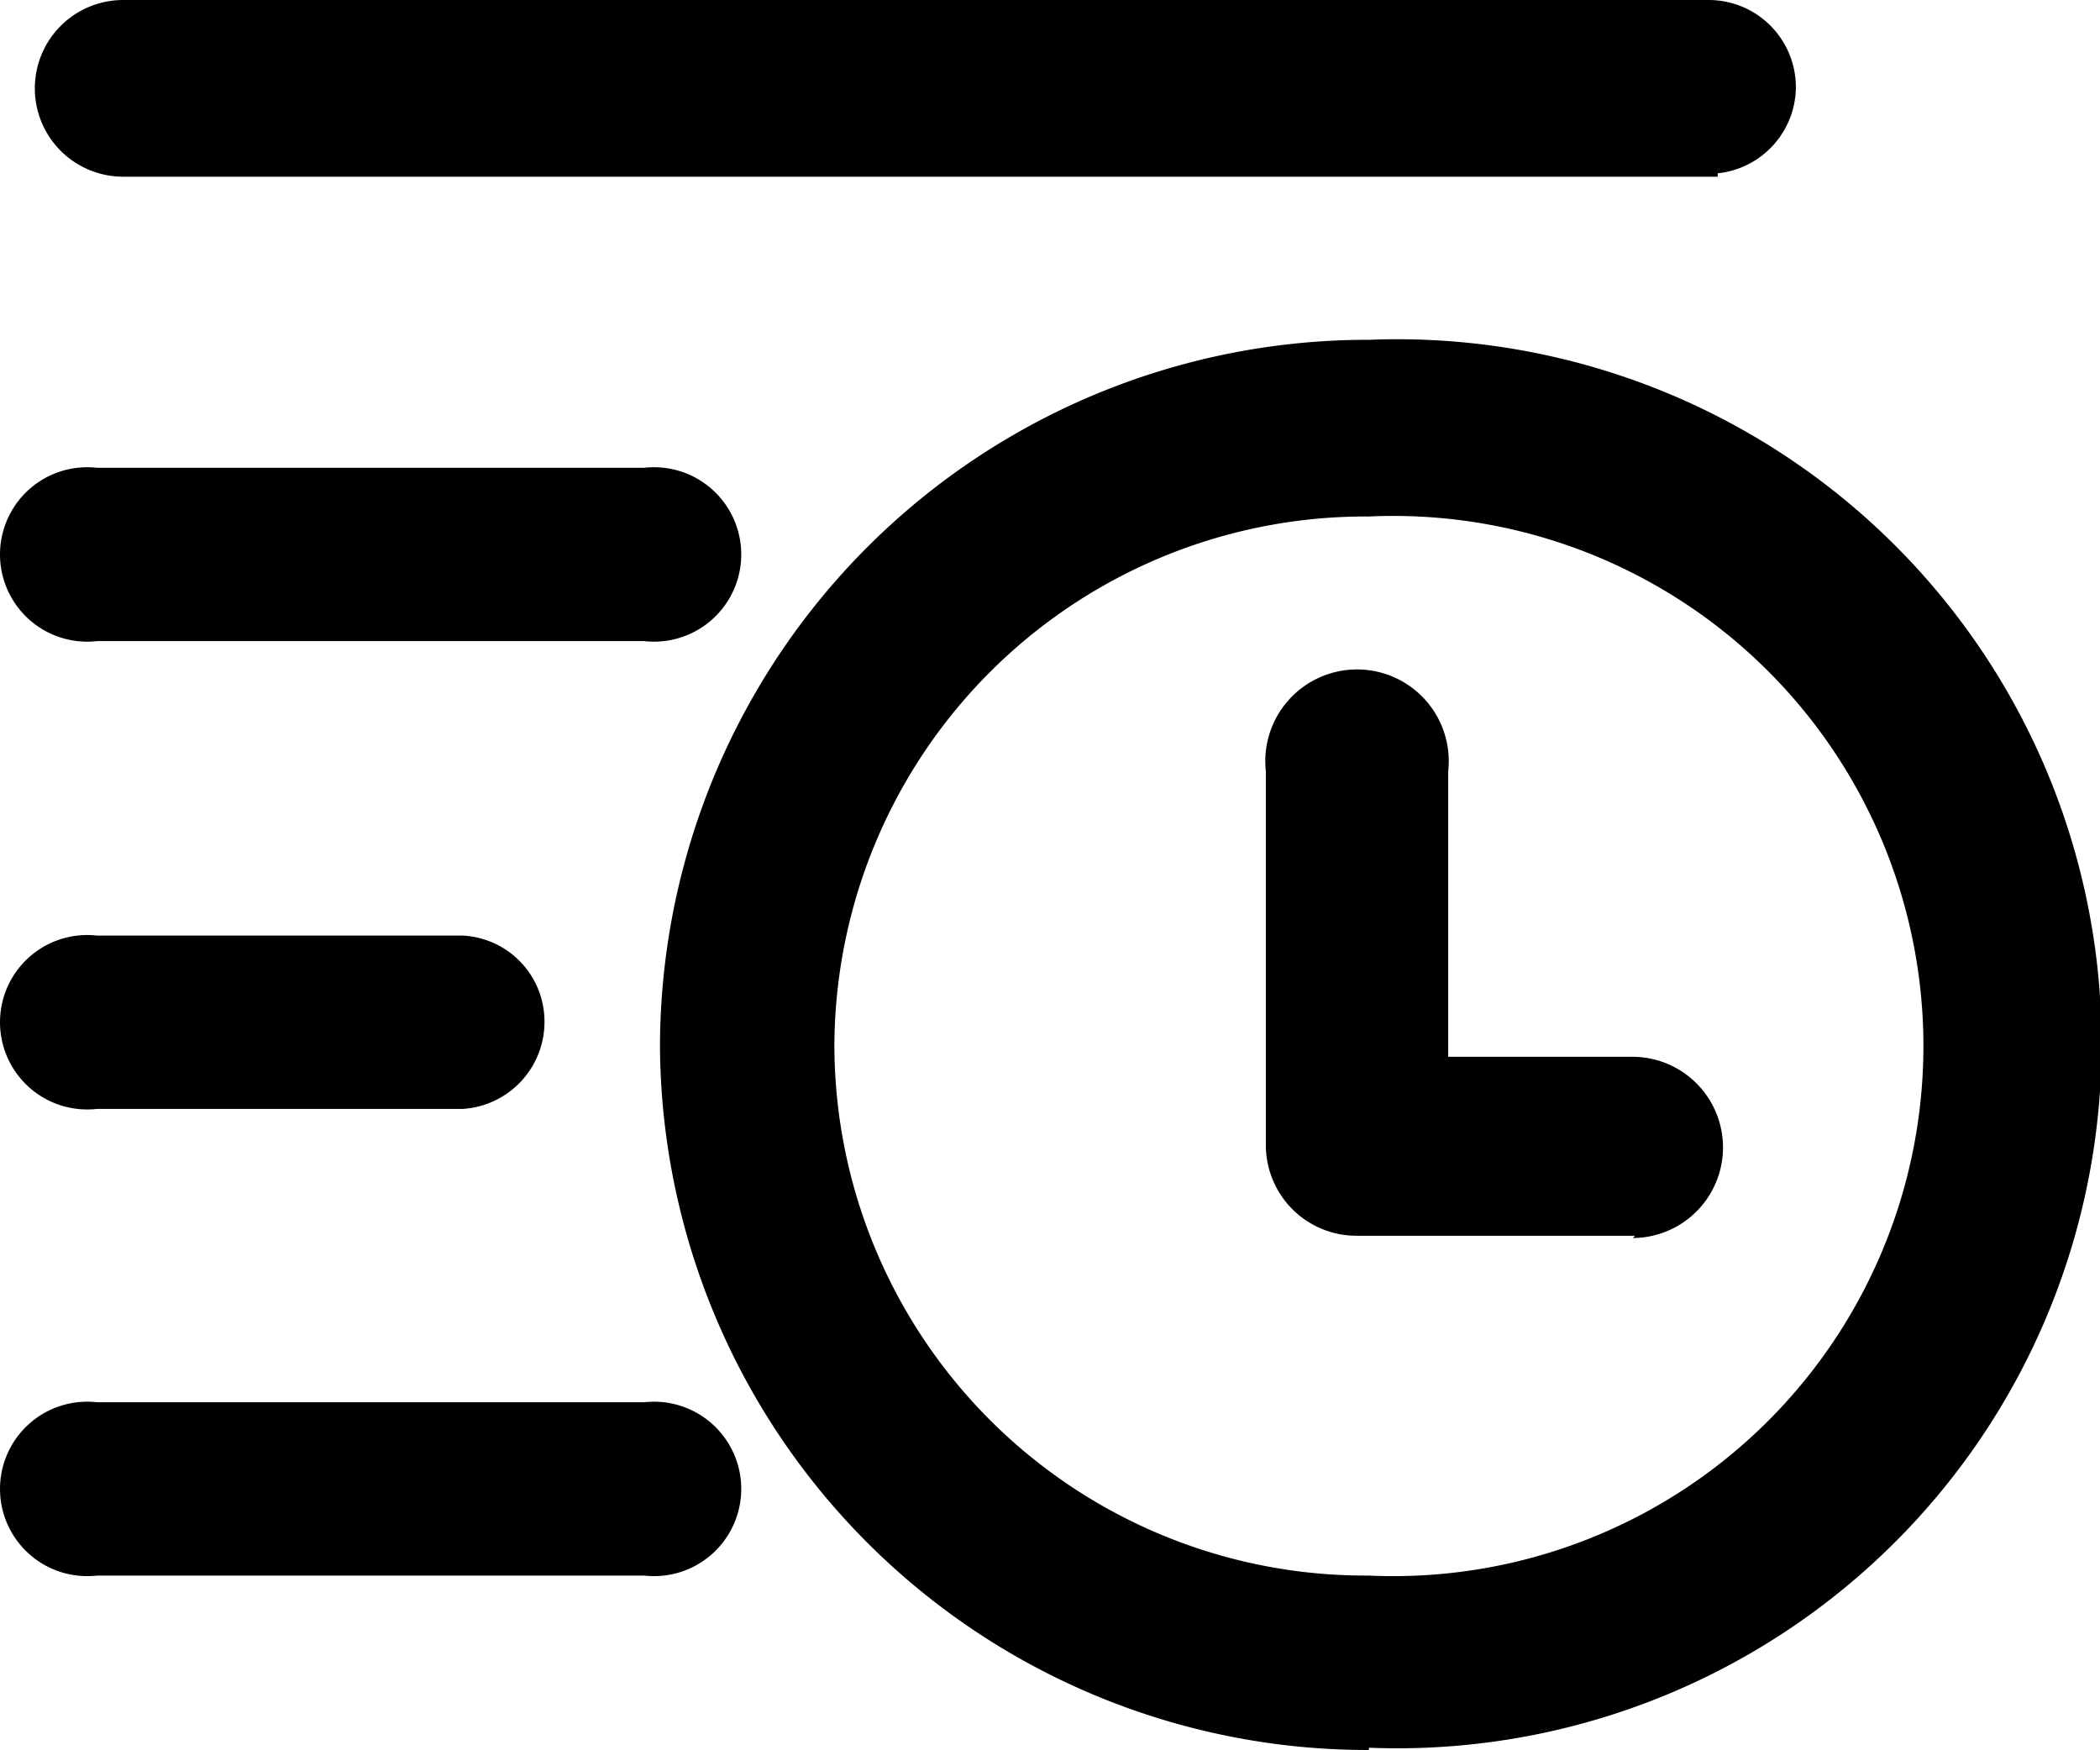 <?xml version="1.0" standalone="no"?><!DOCTYPE svg PUBLIC "-//W3C//DTD SVG 1.1//EN" "http://www.w3.org/Graphics/SVG/1.1/DTD/svg11.dtd"><svg t="1578301660561" class="icon" viewBox="0 0 1229 1024" version="1.1" xmlns="http://www.w3.org/2000/svg" p-id="59705" xmlns:xlink="http://www.w3.org/1999/xlink" width="240.039" height="200"><defs><style type="text/css"></style></defs><path d="M403.476 611.748a397.67 397.67 0 1 1 397.67 397.67 397.67 397.67 0 0 1-397.67-397.67z m66.278 0a331.391 331.391 0 1 0 331.391-326.089 327.415 327.415 0 0 0-331.391 326.089zM56.841 906.024a33.802 33.802 0 0 1-34.465-33.802 33.802 33.802 0 0 1 34.465-33.802H376.965a34.465 34.465 0 1 1 0 66.278z m737.014-198.835a36.453 36.453 0 0 1-36.453-36.453V451.355a37.116 37.116 0 0 1 73.569 0v183.591h124.603a36.453 36.453 0 0 1 0 72.906zM56.841 632.295A34.465 34.465 0 0 1 22.376 596.504a33.802 33.802 0 0 1 34.465-33.802H270.92a33.802 33.802 0 0 1 31.151 33.802 34.465 34.465 0 0 1-31.151 35.79z m0-273.729a33.802 33.802 0 0 1-34.465-33.802 34.465 34.465 0 0 1 34.465-34.465H376.965a34.465 34.465 0 1 1 0 66.278zM72.085 84.836a34.465 34.465 0 1 1 0-66.278h927.896a34.465 34.465 0 0 1 34.465 34.465 33.802 33.802 0 0 1-34.465 33.802H72.085z" p-id="59706"></path><path d="M801.146 1023.999a414.239 414.239 0 0 1-414.902-411.588A414.239 414.239 0 0 1 801.146 198.835a412.251 412.251 0 1 1 0 823.839zM419.383 611.748A380.437 380.437 0 0 0 801.146 994.174a380.437 380.437 0 1 0 0-760.875 381.1 381.1 0 0 0-381.763 378.449zM801.146 955.07a344.647 344.647 0 0 1-345.973-342.659A344.647 344.647 0 0 1 801.146 269.09a343.321 343.321 0 1 1 0 685.98z m0-33.139a310.182 310.182 0 1 0 0-619.702 310.845 310.845 0 0 0-312.833 310.182A310.845 310.845 0 0 0 801.146 921.931z m-422.855 0H56.841a51.034 51.034 0 1 1 0-101.406H376.965a51.034 51.034 0 1 1 0 101.406z m-320.124-66.278a17.895 17.895 0 1 0 0 35.127H376.965a17.895 17.895 0 1 0 0-35.127z m898.733-132.557h-163.045a53.023 53.023 0 0 1-53.023-53.023v-218.718a53.685 53.685 0 1 1 106.708 0v167.021h108.034a53.023 53.023 0 0 1 0 106.045zM793.855 430.809a21.209 21.209 0 0 0-19.883 20.546v220.044a19.883 19.883 0 0 0 19.883 19.883h161.719a19.883 19.883 0 0 0 0-39.767H814.402v-198.835a21.209 21.209 0 0 0-20.546-21.872zM270.92 648.864H56.841a51.034 51.034 0 1 1 0-101.406H270.92a50.371 50.371 0 0 1 47.72 49.046 51.034 51.034 0 0 1-47.72 52.36z m-210.765-66.278a17.895 17.895 0 1 0 0 35.127H270.92a17.895 17.895 0 1 0 0-35.127zM376.965 375.135H56.841a51.034 51.034 0 1 1 0-101.406H376.965a51.034 51.034 0 1 1 0 101.406z m-320.124-66.278a17.895 17.895 0 1 0 0 35.127H376.965a17.895 17.895 0 1 0 0-35.127z m948.442-205.463H72.085A51.697 51.697 0 1 1 72.085 0h927.896a51.034 51.034 0 0 1 51.034 51.034 51.034 51.034 0 0 1-45.732 50.371zM72.085 33.139A17.895 17.895 0 1 0 72.085 66.278h927.896a17.895 17.895 0 1 0 0-35.127z" p-id="59707"></path></svg>